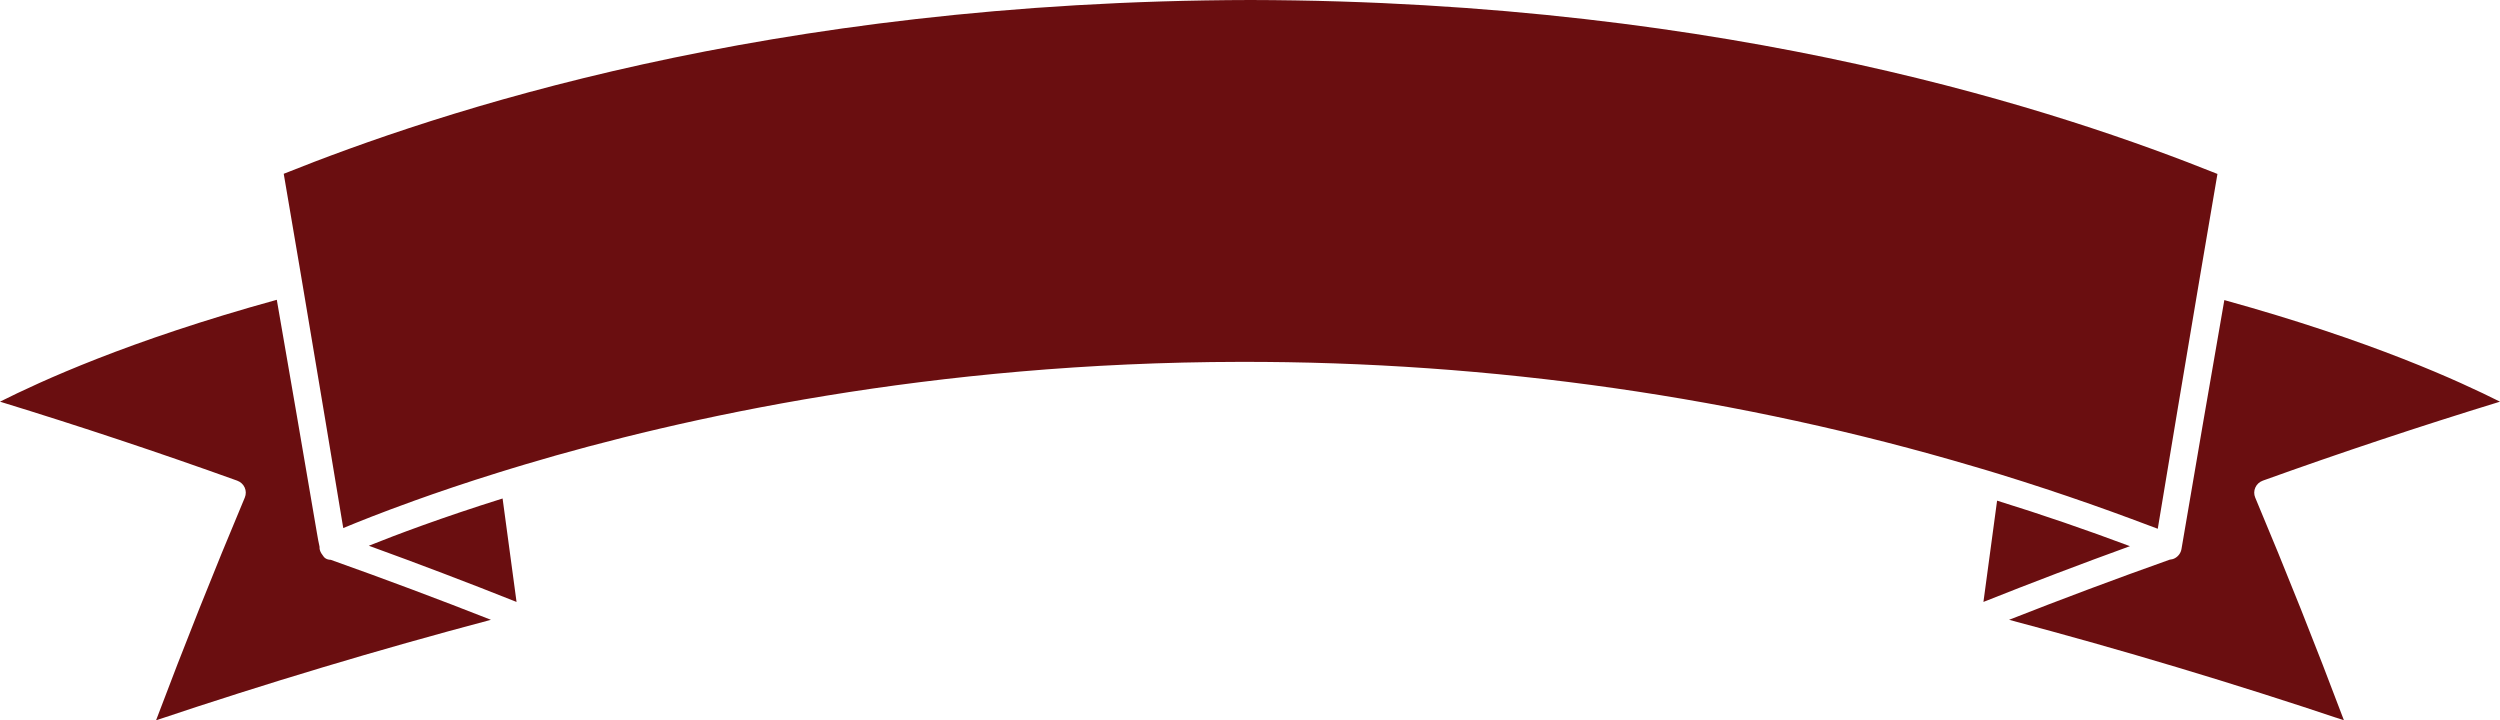 <svg version="1.1" id="图层_1" x="0px" y="0px" width="369.574px" height="106.48px" viewBox="0 0 369.574 106.48" enable-background="new 0 0 369.574 106.48" xml:space="preserve" xmlns="http://www.w3.org/2000/svg" xmlns:xlink="http://www.w3.org/1999/xlink" xmlns:xml="http://www.w3.org/XML/1998/namespace">
  <path fill="#6A0E10" d="M47.673,82.045L47.673,82.045c-0.011-0.018-0.021-0.029-0.03-0.047c-0.198-0.249-0.339-0.542-0.396-0.865
	c-0.013-0.101-0.007-0.202-0.007-0.303c-0.137-0.569-0.256-1.26-0.4-2.104c-1.953-11.473-3.925-22.941-5.92-34.407
	C18.89,50.399,5.941,56.405,0,59.379c11.878,3.646,23.566,7.54,35.058,11.673c0.5,0.182,0.904,0.549,1.114,1.02
	c0.212,0.471,0.217,1.005,0.016,1.485c-4.6,10.942-8.969,21.919-13.118,32.924c16.267-5.46,32.776-10.418,49.505-14.855
	c-7.799-3.07-15.694-6.028-23.683-8.869C48.313,82.741,47.943,82.51,47.673,82.045z M54.523,80.676
	c7.361,2.672,14.643,5.441,21.838,8.309c-0.684-5.1-1.371-10.197-2.063-15.294C65.221,76.536,58.556,79.064,54.523,80.676z
	 M334.515,71.052c11.492-4.134,23.184-8.028,35.059-11.673c-5.924-2.966-18.82-8.948-40.752-15.018
	c-2.139,12.266-4.248,24.535-6.336,36.806c-0.098,0.573-0.455,1.07-0.977,1.354c-0.236,0.13-0.5,0.19-0.766,0.216
	c-8.008,2.846-15.927,5.812-23.742,8.888c16.727,4.438,33.238,9.396,49.502,14.856c-4.146-11.005-8.516-21.981-13.115-32.924
	c-0.203-0.479-0.195-1.015,0.018-1.485C333.615,71.6,334.013,71.233,334.515,71.052z M293.21,88.983
	c7.139-2.843,14.359-5.591,21.66-8.242c-6.451-2.417-12.996-4.669-19.641-6.729C294.555,79.002,293.88,83.993,293.21,88.983z
	 M41.944,25.691c0.411,2.407,1.286,7.539,2.338,13.736c0.103,0.625,0.211,1.263,0.322,1.908c0.105,0.628,0.212,1.264,0.321,1.907
	c2.104,12.439,4.614,27.532,5.684,34.022c0.047,0.278,0.093,0.552,0.135,0.798c1.052-0.438,2.457-1.008,4.19-1.686
	c1.763-0.686,3.878-1.483,6.32-2.362c3.495-1.259,7.686-2.684,12.521-4.188c0.633-0.196,1.275-0.394,1.932-0.594
	c0.633-0.193,1.277-0.387,1.934-0.583c23.301-6.949,60.198-15.081,105.663-15.154c37.214-0.078,74.082,5.266,108.585,15.494
	c0.647,0.19,1.292,0.377,1.937,0.571s1.286,0.389,1.93,0.587c4.449,1.371,8.854,2.827,13.217,4.356
	c2.045,0.718,4.078,1.453,6.105,2.205c1.303,0.483,2.609,0.962,3.904,1.46c0.045-0.265,0.086-0.529,0.131-0.794
	c1.881-11.367,3.781-22.73,5.703-34.093c0.107-0.636,0.217-1.272,0.322-1.908c0.107-0.636,0.217-1.272,0.324-1.908
	c0.775-4.584,1.555-9.168,2.342-13.751C305.214,16.669,256.49,0.165,184.875,0C113.262,0.15,64.535,16.646,41.944,25.691z" class="color c1"/>
</svg>